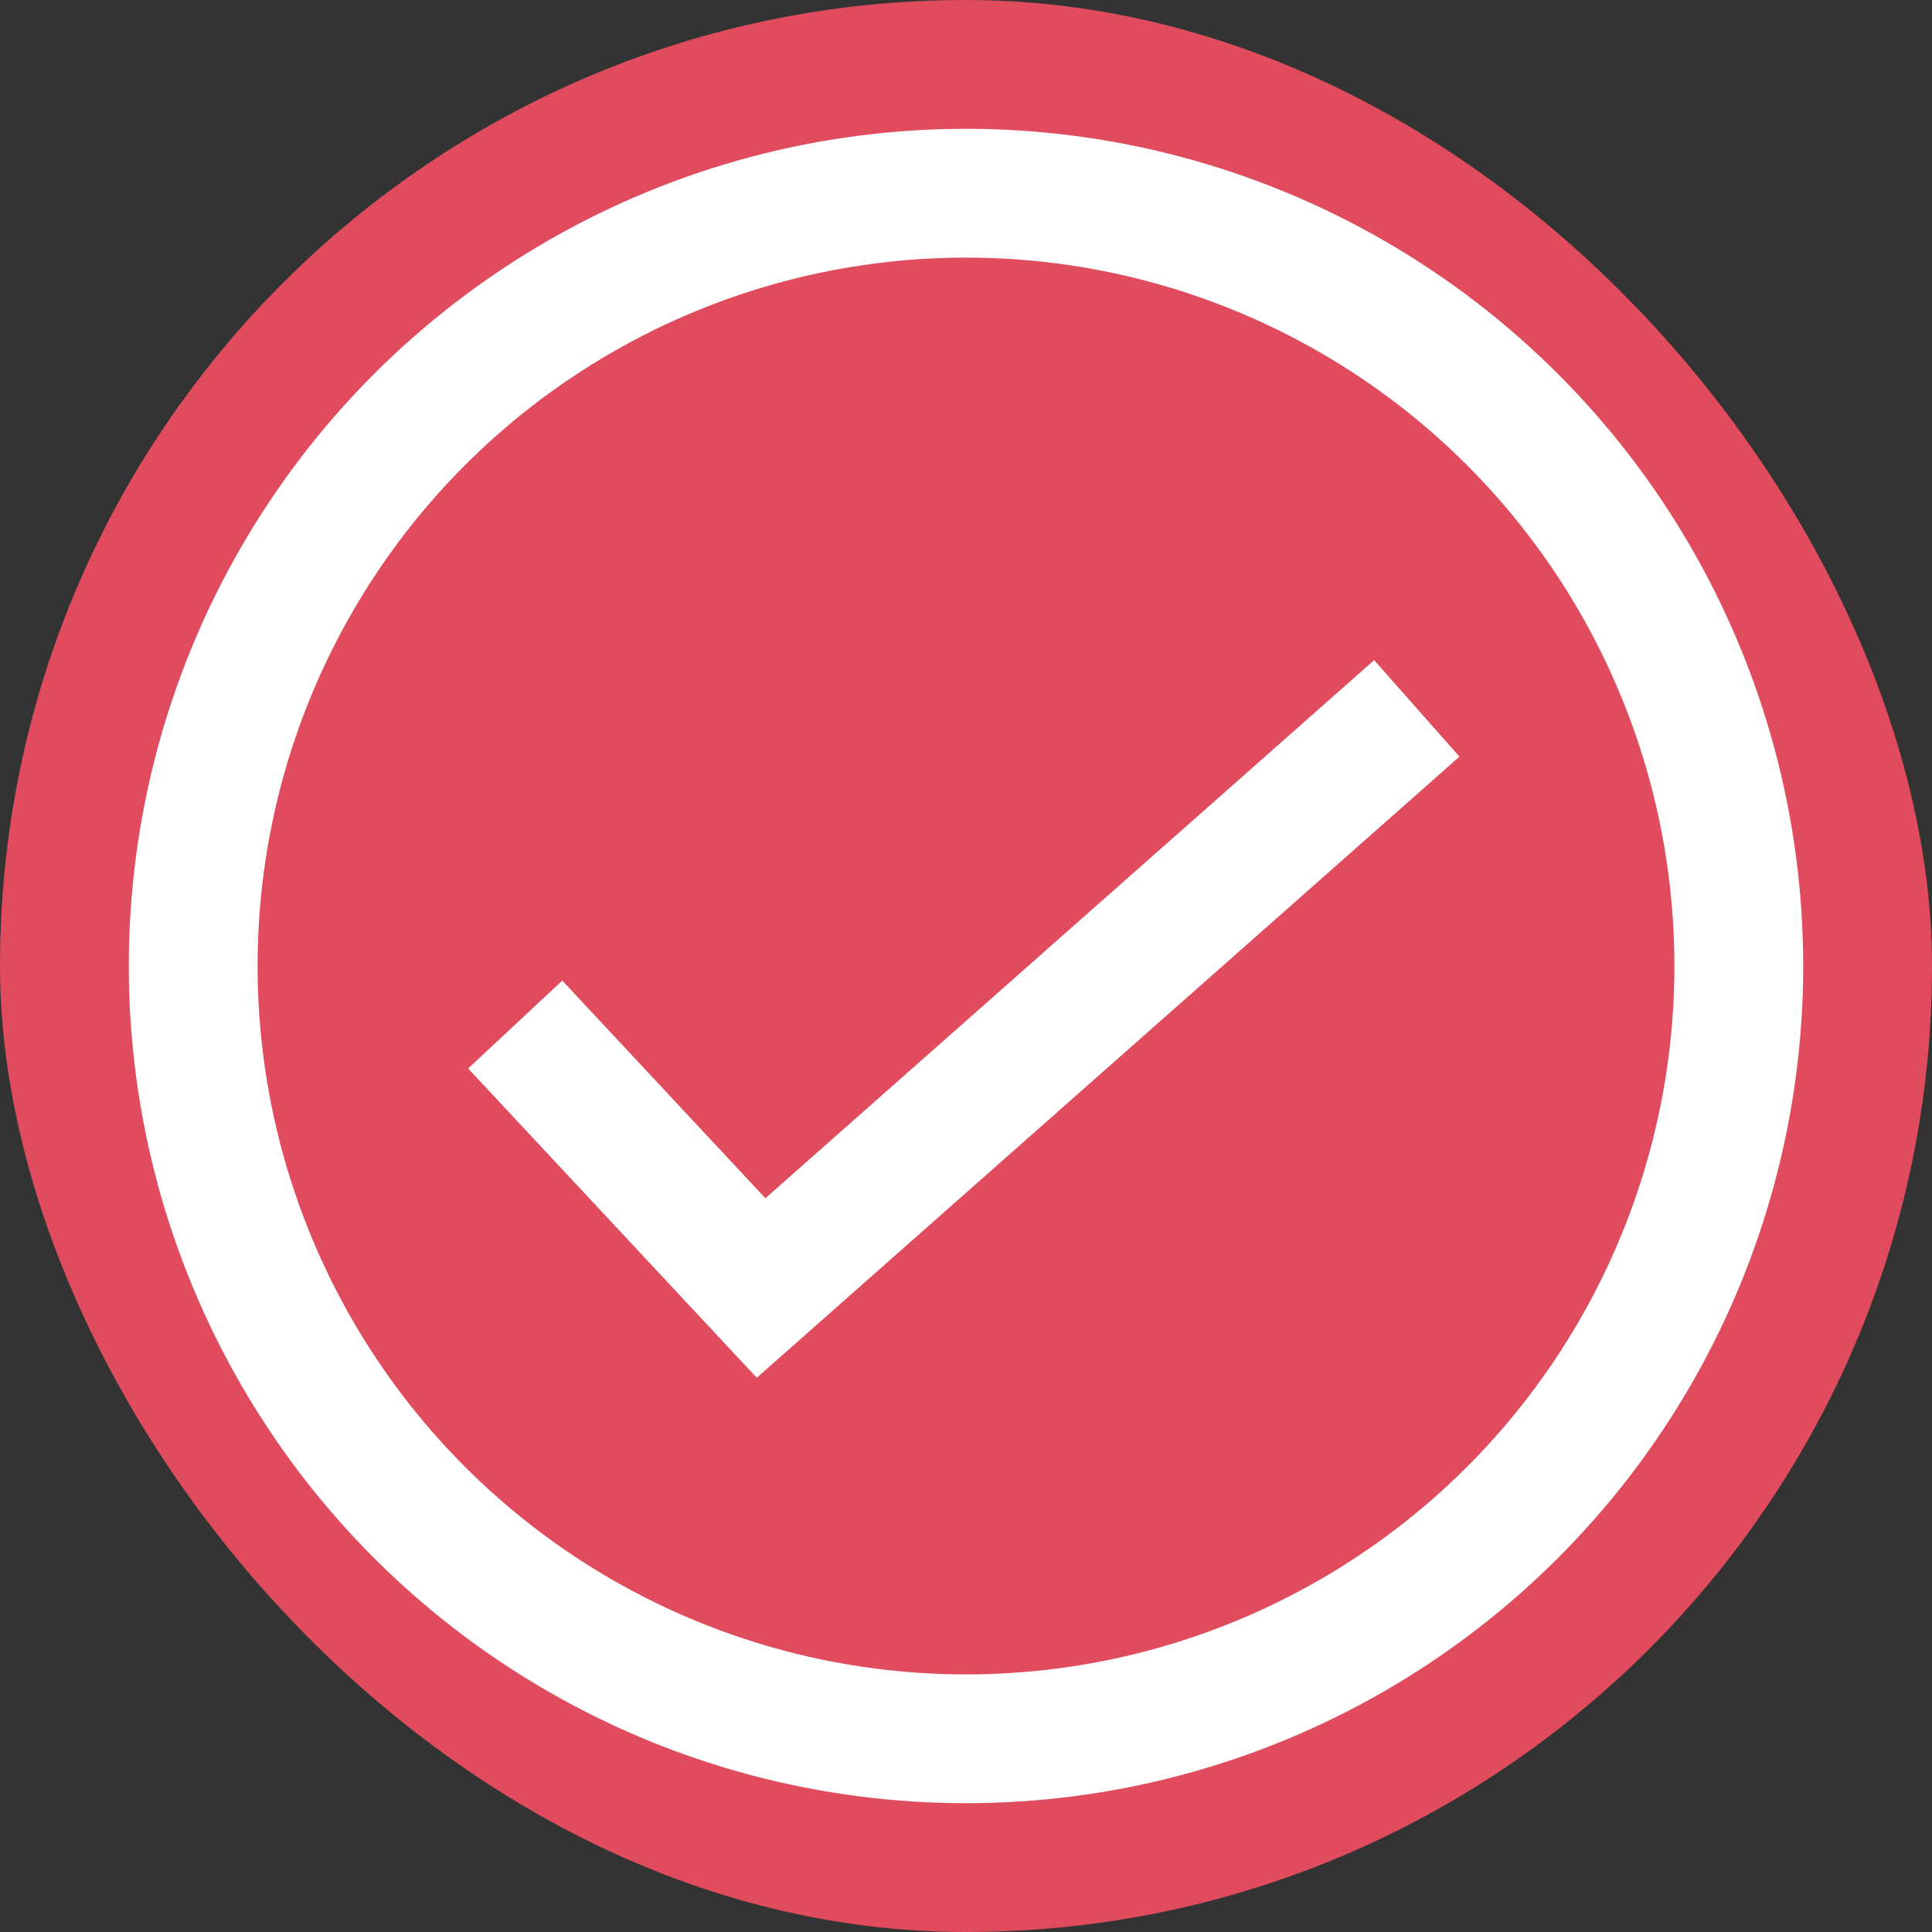 <svg width="30" height="30" viewBox="0 0 30 30" fill="none" xmlns="http://www.w3.org/2000/svg">
<rect x="0" y="0" width="30" height="30" fill="#333333" stroke="none"/>
<rect width="30" height="30" rx="15" fill="#e04c5d"/>
<circle cx="15" cy="15" r="12" fill="#e04c5d" stroke="white" stroke-width="2"/>
<path d="M8 15.909L11.818 20L22 11" stroke="white" stroke-width="2"/>
</svg>
